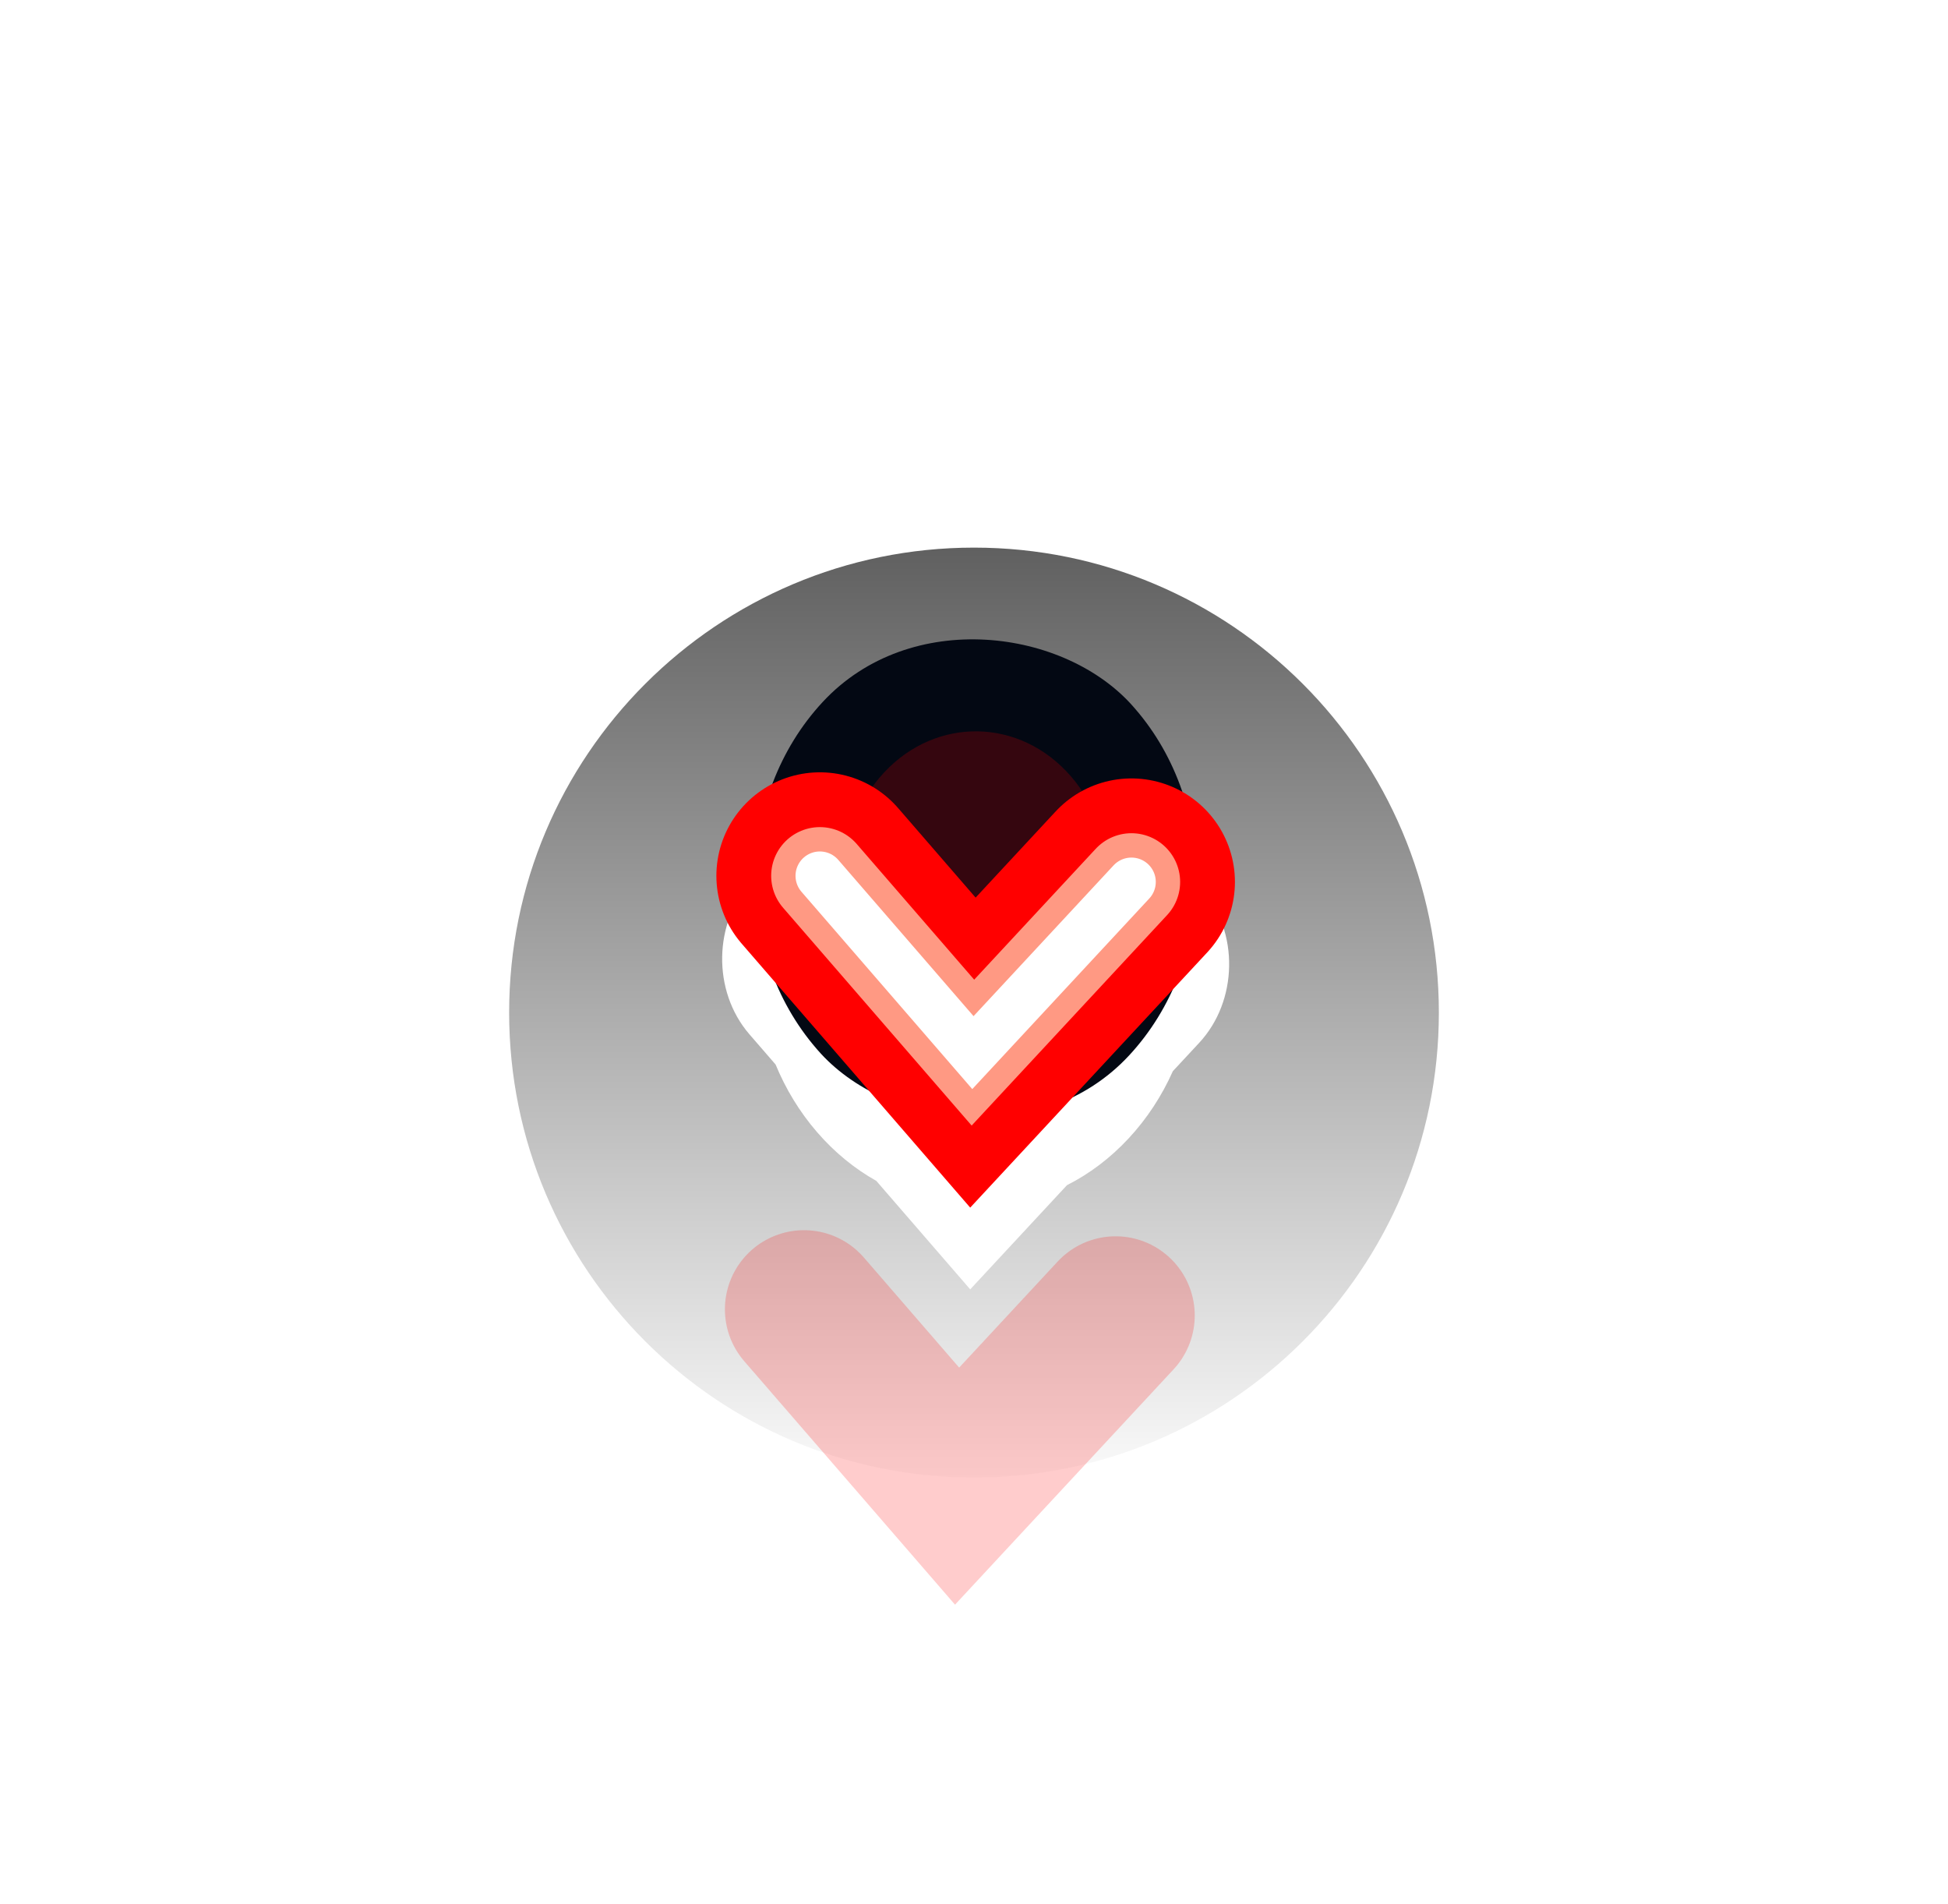 <svg width="88" height="86" viewBox="0 0 88 86" fill="none" xmlns="http://www.w3.org/2000/svg">
<g filter="url(#filter0_dii_1790_1140)">
<path fill-rule="evenodd" clip-rule="evenodd" d="M44 63C55.598 63 65 53.598 65 42C65 30.402 55.598 21 44 21C32.402 21 23 30.402 23 42C23 53.598 32.402 63 44 63ZM33.977 36.021C34.28 35.695 34.614 35.427 34.967 35.216C35.471 33.935 36.203 32.74 37.161 31.709C41.116 27.451 47.432 27.592 51.236 31.985C52.154 33.045 52.844 34.26 53.309 35.552C53.663 35.778 53.996 36.063 54.294 36.407C55.984 38.359 55.929 41.475 54.172 43.367L52.983 44.646C52.492 45.748 51.827 46.776 50.988 47.679C50.149 48.583 49.204 49.288 48.199 49.796L47.011 51.075L43.829 54.501L40.769 50.966L39.587 49.601C38.615 49.056 37.709 48.322 36.913 47.403C36.117 46.483 35.492 45.448 35.037 44.346L33.855 42.981C32.166 41.029 32.22 37.913 33.977 36.021Z" fill="url(#paint0_linear_1790_1140)"/>
</g>
<rect width="21.044" height="21.124" rx="10.522" transform="matrix(0.681 -0.733 0.655 0.756 30 39.417)" fill="#030813"/>
<g style="mix-blend-mode:hard-light" filter="url(#filter1_f_1790_1140)">
<ellipse cx="6.313" cy="6.337" rx="6.313" ry="6.337" transform="matrix(0.681 -0.733 0.655 0.756 35.63 39.528)" fill="#FF0000" fill-opacity="0.2"/>
</g>
<g style="mix-blend-mode:hard-light" filter="url(#filter2_f_1790_1140)">
<path d="M37.037 39.556L43.951 47.541L51.112 39.832" stroke="#FF5C00" stroke-width="7.15" stroke-linecap="round"/>
</g>
<g style="mix-blend-mode:hard-light" filter="url(#filter3_f_1790_1140)">
<path d="M37.037 39.556L43.951 47.541L51.112 39.832" stroke="#FF0000" stroke-width="9.35" stroke-linecap="round"/>
</g>
<g style="mix-blend-mode:hard-light" filter="url(#filter4_ddi_1790_1140)">
<path d="M37.037 39.556L43.951 47.541L51.112 39.832" stroke="#FF0000" stroke-opacity="0.2" stroke-width="7.15" stroke-linecap="round"/>
</g>
<g filter="url(#filter5_f_1790_1140)">
<path d="M37.037 39.556L43.951 47.541L51.112 39.832" stroke="#FF9983" stroke-width="4.4" stroke-linecap="round"/>
</g>
<g filter="url(#filter6_f_1790_1140)">
<path d="M37.037 39.556L43.951 47.541L51.112 39.832" stroke="white" stroke-width="2.2" stroke-linecap="round"/>
</g>
<defs>
<filter id="filter0_dii_1790_1140" x="15.533" y="17.267" width="56.933" height="56.933" filterUnits="userSpaceOnUse" color-interpolation-filters="sRGB">
<feFlood flood-opacity="0" result="BackgroundImageFix"/>
<feColorMatrix in="SourceAlpha" type="matrix" values="0 0 0 0 0 0 0 0 0 0 0 0 0 0 0 0 0 0 127 0" result="hardAlpha"/>
<feOffset dy="3.733"/>
<feGaussianBlur stdDeviation="3.733"/>
<feColorMatrix type="matrix" values="0 0 0 0 0.144 0 0 0 0 0.144 0 0 0 0 0.144 0 0 0 0.8 0"/>
<feBlend mode="normal" in2="BackgroundImageFix" result="effect1_dropShadow_1790_1140"/>
<feBlend mode="normal" in="SourceGraphic" in2="effect1_dropShadow_1790_1140" result="shape"/>
<feColorMatrix in="SourceAlpha" type="matrix" values="0 0 0 0 0 0 0 0 0 0 0 0 0 0 0 0 0 0 127 0" result="hardAlpha"/>
<feOffset dy="2.489"/>
<feGaussianBlur stdDeviation="1.244"/>
<feComposite in2="hardAlpha" operator="arithmetic" k2="-1" k3="1"/>
<feColorMatrix type="matrix" values="0 0 0 0 1 0 0 0 0 1 0 0 0 0 1 0 0 0 1 0"/>
<feBlend mode="normal" in2="shape" result="effect2_innerShadow_1790_1140"/>
<feColorMatrix in="SourceAlpha" type="matrix" values="0 0 0 0 0 0 0 0 0 0 0 0 0 0 0 0 0 0 127 0" result="hardAlpha"/>
<feOffset dy="-2.489"/>
<feGaussianBlur stdDeviation="1.244"/>
<feComposite in2="hardAlpha" operator="arithmetic" k2="-1" k3="1"/>
<feColorMatrix type="matrix" values="0 0 0 0 0.289 0 0 0 0 0.289 0 0 0 0 0.289 0 0 0 1 0"/>
<feBlend mode="normal" in2="effect2_innerShadow_1790_1140" result="effect3_innerShadow_1790_1140"/>
</filter>
<filter id="filter1_f_1790_1140" x="5.102" y="0.035" width="77.945" height="79.319" filterUnits="userSpaceOnUse" color-interpolation-filters="sRGB">
<feFlood flood-opacity="0" result="BackgroundImageFix"/>
<feBlend mode="normal" in="SourceGraphic" in2="BackgroundImageFix" result="shape"/>
<feGaussianBlur stdDeviation="16.5" result="effect1_foregroundBlur_1790_1140"/>
</filter>
<filter id="filter2_f_1790_1140" x="0.662" y="2.792" width="86.826" height="83.071" filterUnits="userSpaceOnUse" color-interpolation-filters="sRGB">
<feFlood flood-opacity="0" result="BackgroundImageFix"/>
<feBlend mode="normal" in="SourceGraphic" in2="BackgroundImageFix" result="shape"/>
<feGaussianBlur stdDeviation="16.5" result="effect1_foregroundBlur_1790_1140"/>
</filter>
<filter id="filter3_f_1790_1140" x="21.623" y="23.634" width="44.904" height="41.867" filterUnits="userSpaceOnUse" color-interpolation-filters="sRGB">
<feFlood flood-opacity="0" result="BackgroundImageFix"/>
<feBlend mode="normal" in="SourceGraphic" in2="BackgroundImageFix" result="shape"/>
<feGaussianBlur stdDeviation="5.5" result="effect1_foregroundBlur_1790_1140"/>
</filter>
<filter id="filter4_ddi_1790_1140" x="19.362" y="32.492" width="49.426" height="45.671" filterUnits="userSpaceOnUse" color-interpolation-filters="sRGB">
<feFlood flood-opacity="0" result="BackgroundImageFix"/>
<feColorMatrix in="SourceAlpha" type="matrix" values="0 0 0 0 0 0 0 0 0 0 0 0 0 0 0 0 0 0 127 0" result="hardAlpha"/>
<feOffset dy="7.15"/>
<feGaussianBlur stdDeviation="2.75"/>
<feColorMatrix type="matrix" values="0 0 0 0 0.15 0 0 0 0 0 0 0 0 0 0 0 0 0 0.7 0"/>
<feBlend mode="multiply" in2="BackgroundImageFix" result="effect1_dropShadow_1790_1140"/>
<feColorMatrix in="SourceAlpha" type="matrix" values="0 0 0 0 0 0 0 0 0 0 0 0 0 0 0 0 0 0 127 0" result="hardAlpha"/>
<feOffset dy="11"/>
<feGaussianBlur stdDeviation="7.15"/>
<feColorMatrix type="matrix" values="0 0 0 0 0.8 0 0 0 0 0.19 0 0 0 0 0.19 0 0 0 1 0"/>
<feBlend mode="color-dodge" in2="effect1_dropShadow_1790_1140" result="effect2_dropShadow_1790_1140"/>
<feBlend mode="normal" in="SourceGraphic" in2="effect2_dropShadow_1790_1140" result="shape"/>
<feColorMatrix in="SourceAlpha" type="matrix" values="0 0 0 0 0 0 0 0 0 0 0 0 0 0 0 0 0 0 127 0" result="hardAlpha"/>
<feOffset dx="-0.715" dy="1.43"/>
<feGaussianBlur stdDeviation="0.357"/>
<feComposite in2="hardAlpha" operator="arithmetic" k2="-1" k3="1"/>
<feColorMatrix type="matrix" values="0 0 0 0 1 0 0 0 0 1 0 0 0 0 1 0 0 0 0.5 0"/>
<feBlend mode="normal" in2="shape" result="effect3_innerShadow_1790_1140"/>
</filter>
<filter id="filter5_f_1790_1140" x="33.86" y="36.139" width="20.43" height="15.776" filterUnits="userSpaceOnUse" color-interpolation-filters="sRGB">
<feFlood flood-opacity="0" result="BackgroundImageFix"/>
<feBlend mode="normal" in="SourceGraphic" in2="BackgroundImageFix" result="shape"/>
<feGaussianBlur stdDeviation="0.55" result="effect1_foregroundBlur_1790_1140"/>
</filter>
<filter id="filter6_f_1790_1140" x="35.265" y="37.664" width="17.619" height="12.247" filterUnits="userSpaceOnUse" color-interpolation-filters="sRGB">
<feFlood flood-opacity="0" result="BackgroundImageFix"/>
<feBlend mode="normal" in="SourceGraphic" in2="BackgroundImageFix" result="shape"/>
<feGaussianBlur stdDeviation="0.367" result="effect1_foregroundBlur_1790_1140"/>
</filter>
<linearGradient id="paint0_linear_1790_1140" x1="44" y1="21" x2="44" y2="63" gradientUnits="userSpaceOnUse">
<stop stop-color="#606060"/>
<stop offset="1" stop-color="#FAFAFA"/>
</linearGradient>
</defs>
</svg>
